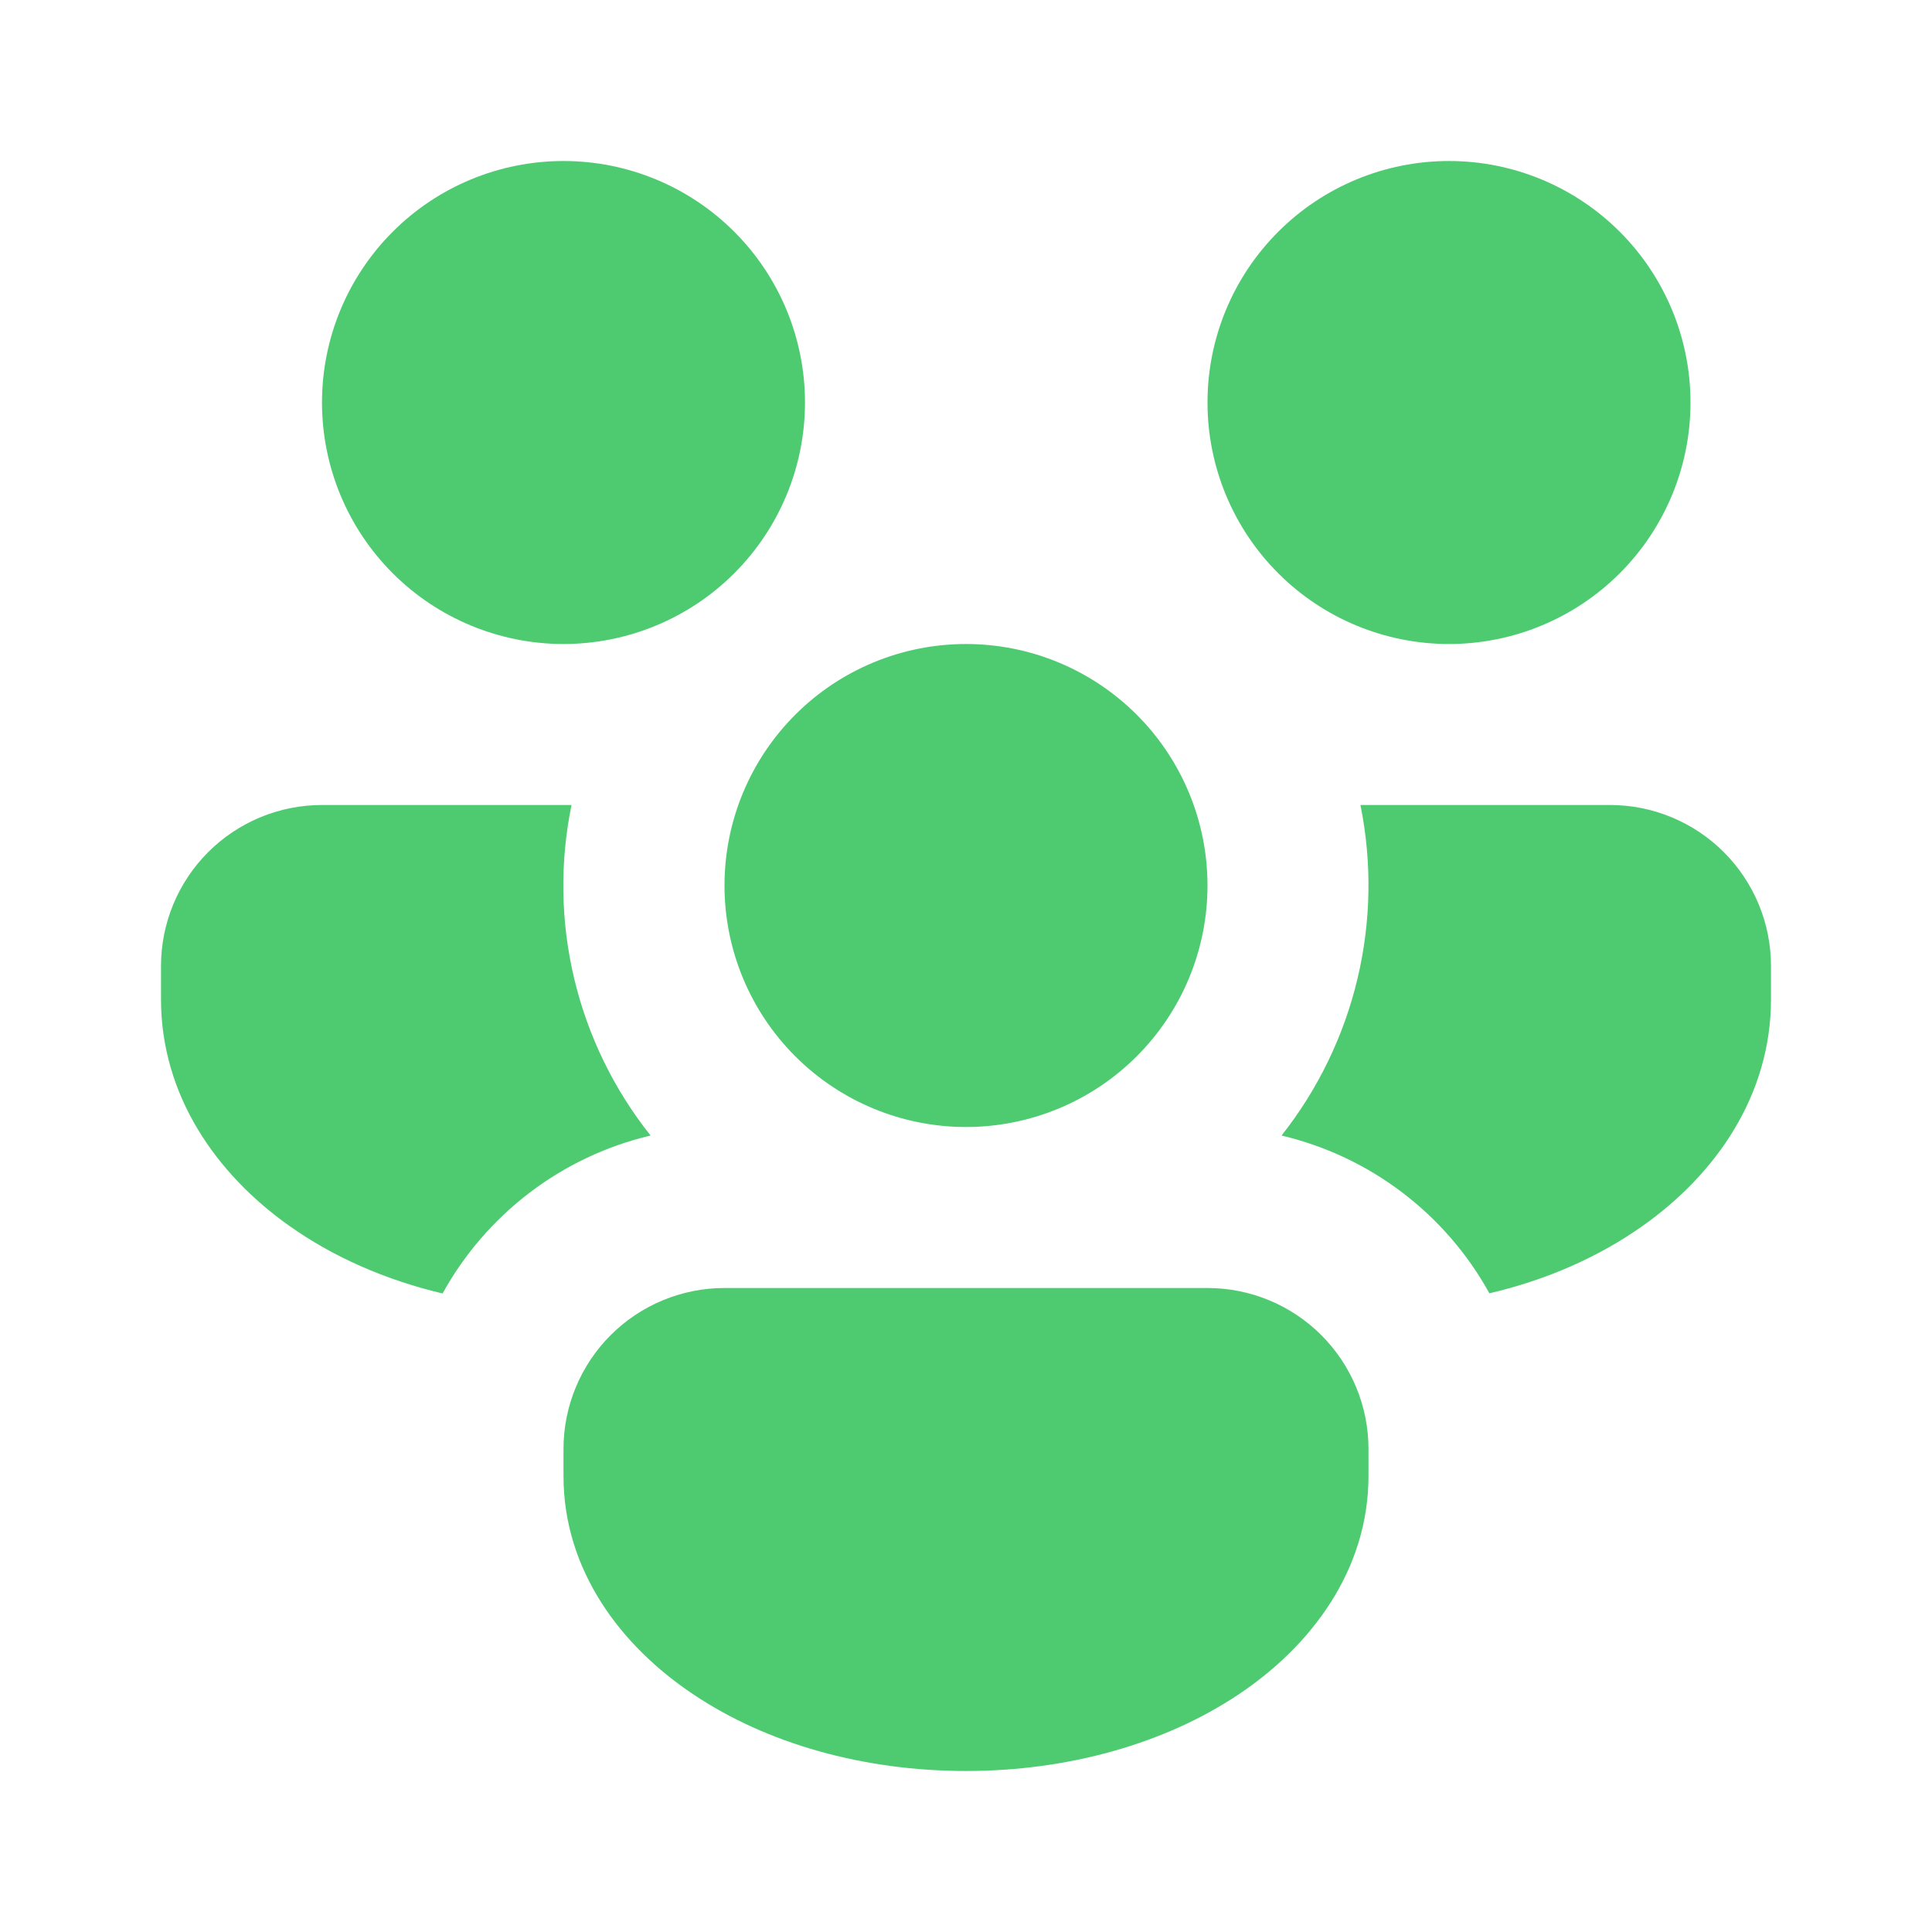 <svg width="80" height="80" viewBox="0 0 80 80" fill="none" xmlns="http://www.w3.org/2000/svg">
<path d="M33.333 16.667C33.333 17.98 33.075 19.28 32.572 20.494C32.069 21.707 31.333 22.809 30.404 23.738C29.476 24.666 28.373 25.403 27.16 25.905C25.947 26.408 24.646 26.667 23.333 26.667C22.02 26.667 20.72 26.408 19.506 25.905C18.293 25.403 17.191 24.666 16.262 23.738C15.334 22.809 14.597 21.707 14.094 20.494C13.592 19.28 13.333 17.98 13.333 16.667C13.333 14.014 14.387 11.471 16.262 9.596C18.137 7.72 20.681 6.667 23.333 6.667C25.985 6.667 28.529 7.72 30.404 9.596C32.28 11.471 33.333 14.014 33.333 16.667ZM40 46.667C41.313 46.667 42.613 46.408 43.827 45.906C45.04 45.403 46.142 44.666 47.071 43.738C47.999 42.809 48.736 41.707 49.239 40.493C49.741 39.28 50 37.98 50 36.667C50 35.353 49.741 34.053 49.239 32.84C48.736 31.627 47.999 30.524 47.071 29.596C46.142 28.667 45.04 27.93 43.827 27.428C42.613 26.925 41.313 26.667 40 26.667C37.348 26.667 34.804 27.72 32.929 29.596C31.053 31.471 30 34.014 30 36.667C30 39.319 31.053 41.862 32.929 43.738C34.804 45.613 37.348 46.667 40 46.667ZM23.666 33.333H13.333C11.565 33.333 9.869 34.036 8.619 35.286C7.369 36.536 6.667 38.232 6.667 40V41.38C6.667 45.353 8.953 48.62 11.98 50.76C13.793 52.047 15.96 53 18.326 53.56C20.12 50.307 23.233 47.893 26.94 47.02C25.425 45.118 24.347 42.906 23.781 40.541C23.215 38.176 23.176 35.715 23.666 33.333ZM53.066 47.02C54.878 47.448 56.579 48.251 58.061 49.376C59.544 50.501 60.774 51.924 61.673 53.553C64.04 53 66.207 52.047 68.02 50.76C71.046 48.627 73.333 45.353 73.333 41.38V40C73.333 38.232 72.631 36.536 71.38 35.286C70.13 34.036 68.435 33.333 66.666 33.333H56.333C56.815 35.715 56.773 38.173 56.208 40.537C55.644 42.9 54.572 45.113 53.066 47.02ZM30 53.333C28.232 53.333 26.536 54.036 25.286 55.286C24.035 56.536 23.333 58.232 23.333 60V61.113C23.333 65.027 25.713 68.167 28.72 70.167C31.753 72.2 35.753 73.333 40 73.333C44.246 73.333 48.246 72.193 51.28 70.167C54.28 68.167 56.666 65.027 56.666 61.113V60C56.666 58.232 55.964 56.536 54.714 55.286C53.464 54.036 51.768 53.333 50 53.333H30ZM60 26.667C62.652 26.667 65.195 25.613 67.071 23.738C68.946 21.862 70 19.319 70 16.667C70 14.014 68.946 11.471 67.071 9.596C65.195 7.72 62.652 6.667 60 6.667C57.348 6.667 54.804 7.72 52.929 9.596C51.053 11.471 50 14.014 50 16.667C50 19.319 51.053 21.862 52.929 23.738C54.804 25.613 57.348 26.667 60 26.667Z" fill="#4ECB71"/>
</svg>
